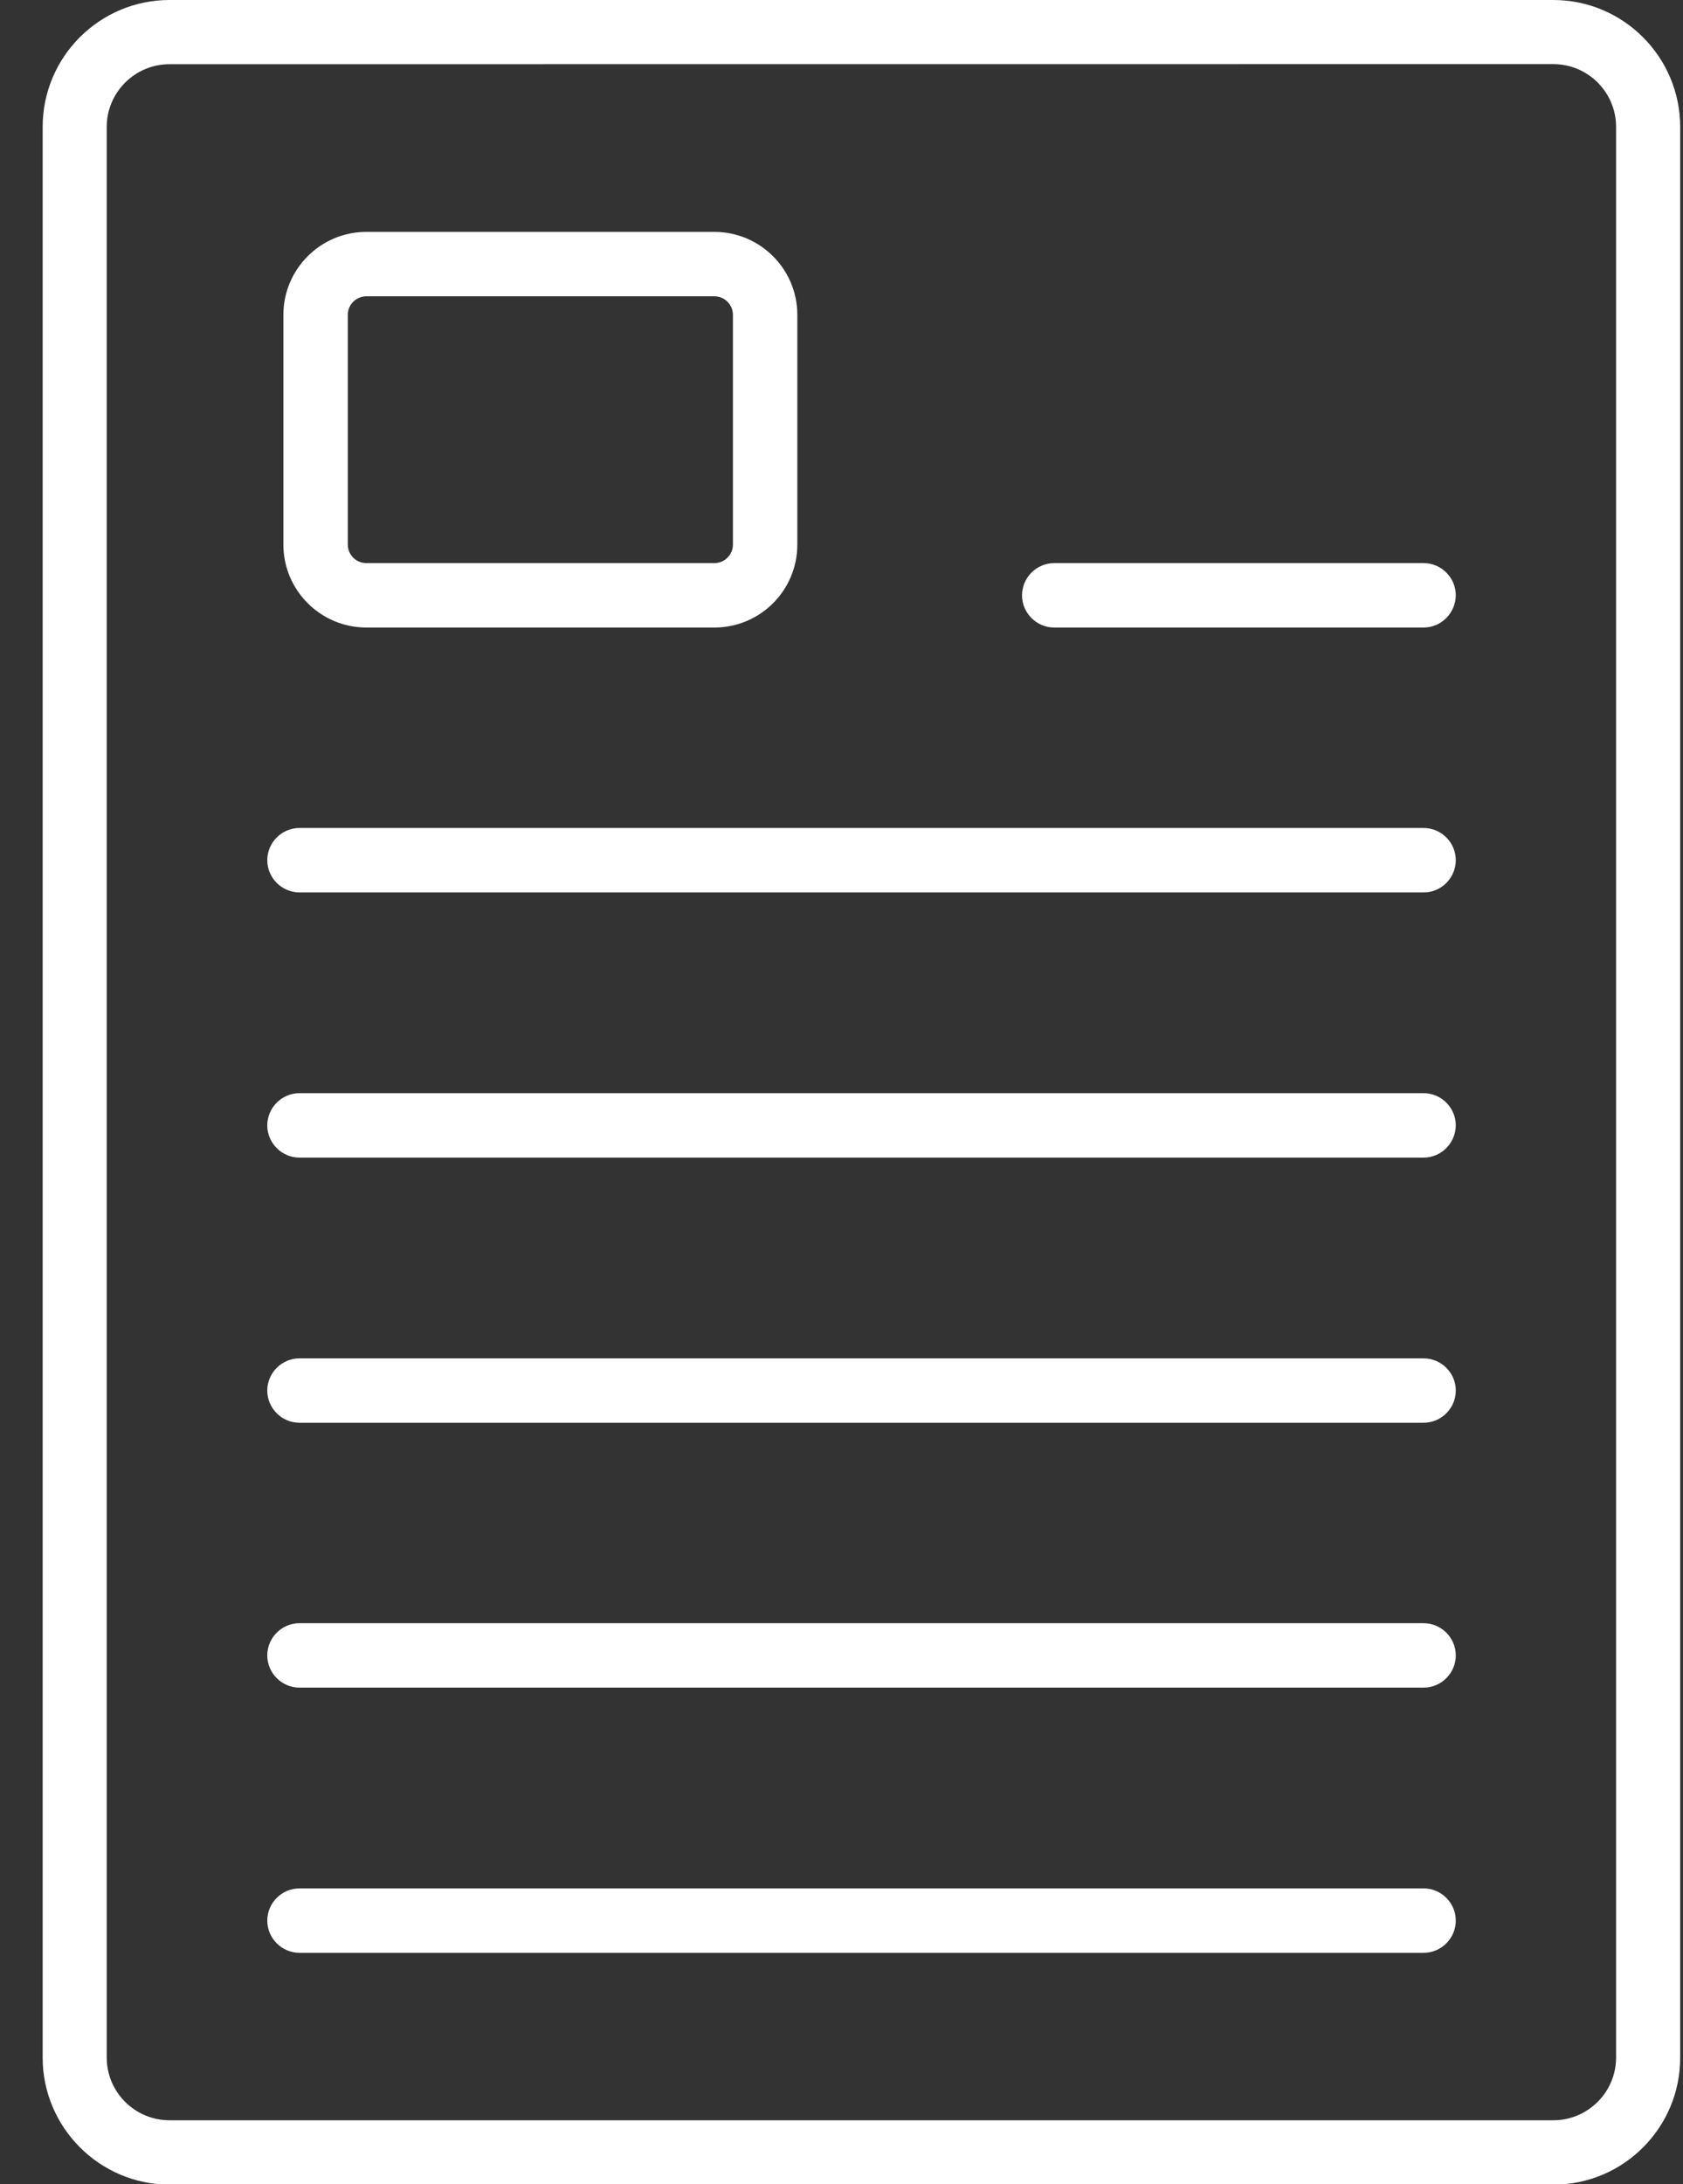 <svg width="37" height="48" viewBox="0 0 37 48" fill="none" xmlns="http://www.w3.org/2000/svg">
<rect x="0" y="0" width="37" height="48" fill="#333333" stroke="none"/>
<path d="M34.155 48.01H3.727C2.192 48.01 0.938 46.755 0.938 45.22V2.79C0.938 1.247 2.192 0 3.727 0H34.148C35.69 0 36.938 1.254 36.938 2.79V45.213C36.944 46.755 35.691 48.01 34.155 48.01ZM3.727 1.411C2.965 1.411 2.346 2.03 2.346 2.792V45.215C2.346 45.977 2.965 46.596 3.727 46.596H34.148C34.91 46.596 35.529 45.977 35.529 45.215V2.79C35.529 2.028 34.91 1.409 34.148 1.409L3.727 1.411Z" fill="white"/>
<path d="M31.297 13.791H23.177C22.787 13.791 22.469 13.472 22.469 13.083C22.469 12.694 22.787 12.375 23.177 12.375H31.297C31.686 12.375 32.005 12.694 32.005 13.083C32 13.472 31.686 13.791 31.297 13.791Z" fill="white"/>
<path d="M31.297 19.612H6.584C6.195 19.612 5.876 19.293 5.876 18.904C5.876 18.515 6.195 18.196 6.584 18.196H31.297C31.686 18.196 32.005 18.515 32.005 18.904C32.001 19.3 31.686 19.612 31.297 19.612Z" fill="white"/>
<path d="M31.297 25.44H6.584C6.195 25.44 5.876 25.121 5.876 24.732C5.876 24.343 6.195 24.024 6.584 24.024H31.297C31.686 24.024 32.005 24.343 32.005 24.732C32.001 25.121 31.686 25.44 31.297 25.44Z" fill="white"/>
<path d="M31.297 31.267H6.584C6.195 31.267 5.876 30.949 5.876 30.559C5.876 30.17 6.195 29.852 6.584 29.852H31.297C31.686 29.852 32.005 30.17 32.005 30.559C32.005 30.949 31.686 31.267 31.297 31.267Z" fill="white"/>
<path d="M31.297 37.088H6.584C6.195 37.088 5.876 36.769 5.876 36.38C5.876 35.991 6.195 35.672 6.584 35.672H31.297C31.686 35.672 32.005 35.991 32.005 36.38C32.005 36.769 31.686 37.088 31.297 37.088Z" fill="white"/>
<path d="M31.297 42.916H6.584C6.195 42.916 5.876 42.597 5.876 42.208C5.876 41.819 6.195 41.5 6.584 41.5H31.297C31.686 41.5 32.005 41.819 32.005 42.208C32.005 42.597 31.686 42.916 31.297 42.916Z" fill="white"/>
<path d="M15.705 13.791H8.054C7.05 13.791 6.23 12.975 6.23 11.967V6.92C6.23 5.916 7.046 5.096 8.054 5.096H15.705C16.709 5.096 17.529 5.912 17.529 6.92V11.967C17.529 12.975 16.713 13.791 15.705 13.791ZM8.054 6.512C7.826 6.512 7.646 6.697 7.646 6.92V11.967C7.646 12.194 7.831 12.375 8.054 12.375H15.705C15.933 12.375 16.113 12.19 16.113 11.967V6.92C16.113 6.692 15.928 6.512 15.705 6.512H8.054Z" fill="white"/>
</svg>
